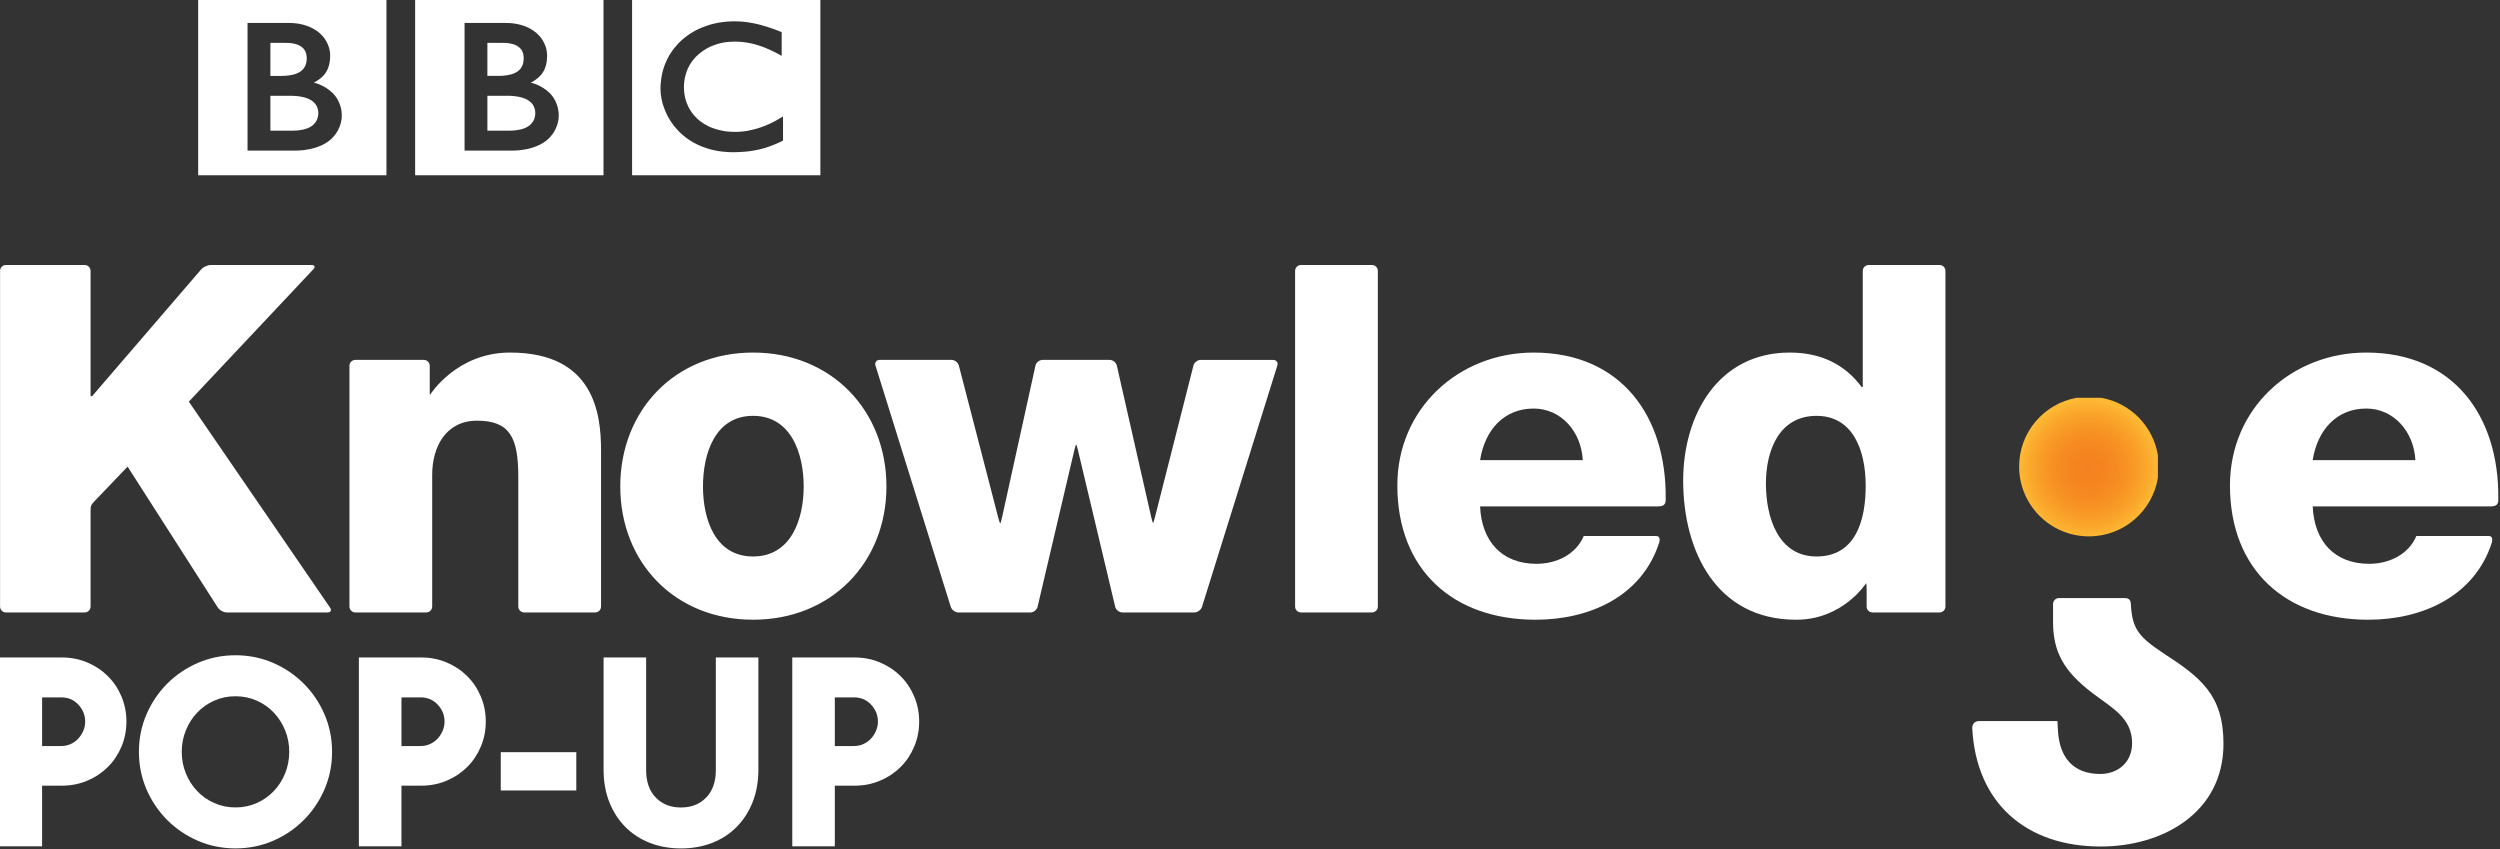 <?xml version="1.0" encoding="UTF-8"?>
<!-- Created with Inkscape (http://www.inkscape.org/) -->
<svg id="svg2" width="233" height="79.138" version="1.0" xmlns="http://www.w3.org/2000/svg" xmlns:cc="http://creativecommons.org/ns#" xmlns:dc="http://purl.org/dc/elements/1.1/" xmlns:rdf="http://www.w3.org/1999/02/22-rdf-syntax-ns#" xmlns:xlink="http://www.w3.org/1999/xlink">
 <rect width="100%" height="100%" fill="#333333" stroke="none"/>
 <defs id="defs4">
  <radialGradient id="radialGradient9914" cx="686.14" cy="1061" r="21.994" gradientTransform="matrix(1 0 0 .999 0 1.559)" gradientUnits="userSpaceOnUse">
   <stop id="stop2193" stop-color="#f58220" offset="0"/>
   <stop id="stop2195" stop-color="#f58220" offset=".016"/>
   <stop id="stop2197" stop-color="#f58220" offset=".032"/>
   <stop id="stop2199" stop-color="#f58220" offset=".048"/>
   <stop id="stop2201" stop-color="#f58220" offset=".063"/>
   <stop id="stop2203" stop-color="#f58320" offset=".079"/>
   <stop id="stop2205" stop-color="#f58320" offset=".095"/>
   <stop id="stop2207" stop-color="#f58320" offset=".111"/>
   <stop id="stop2209" stop-color="#f58320" offset=".127"/>
   <stop id="stop2211" stop-color="#f58320" offset=".143"/>
   <stop id="stop2213" stop-color="#f58320" offset=".159"/>
   <stop id="stop2215" stop-color="#f58320" offset=".175"/>
   <stop id="stop2217" stop-color="#f58420" offset=".19"/>
   <stop id="stop2219" stop-color="#f58420" offset=".206"/>
   <stop id="stop2221" stop-color="#f68520" offset=".222"/>
   <stop id="stop2223" stop-color="#f68520" offset=".238"/>
   <stop id="stop2225" stop-color="#f68621" offset=".254"/>
   <stop id="stop2227" stop-color="#f68620" offset=".27"/>
   <stop id="stop2229" stop-color="#f68620" offset=".286"/>
   <stop id="stop2231" stop-color="#f68720" offset=".302"/>
   <stop id="stop2233" stop-color="#f68821" offset=".317"/>
   <stop id="stop2235" stop-color="#f68821" offset=".333"/>
   <stop id="stop2237" stop-color="#f68921" offset=".349"/>
   <stop id="stop2239" stop-color="#f68921" offset=".365"/>
   <stop id="stop2241" stop-color="#f68a21" offset=".381"/>
   <stop id="stop2243" stop-color="#f68a21" offset=".397"/>
   <stop id="stop2245" stop-color="#f68b21" offset=".413"/>
   <stop id="stop2247" stop-color="#f68c22" offset=".429"/>
   <stop id="stop2249" stop-color="#f78d22" offset=".444"/>
   <stop id="stop2251" stop-color="#f78d22" offset=".46"/>
   <stop id="stop2253" stop-color="#f78f23" offset=".476"/>
   <stop id="stop2255" stop-color="#f78f22" offset=".492"/>
   <stop id="stop2257" stop-color="#f79023" offset=".508"/>
   <stop id="stop2259" stop-color="#f79123" offset=".524"/>
   <stop id="stop2261" stop-color="#f79224" offset=".54"/>
   <stop id="stop2263" stop-color="#f79324" offset=".556"/>
   <stop id="stop2265" stop-color="#f79324" offset=".571"/>
   <stop id="stop2267" stop-color="#f89525" offset=".587"/>
   <stop id="stop2269" stop-color="#f89624" offset=".603"/>
   <stop id="stop2271" stop-color="#f89725" offset=".619"/>
   <stop id="stop2273" stop-color="#f89825" offset=".635"/>
   <stop id="stop2275" stop-color="#f89926" offset=".651"/>
   <stop id="stop2277" stop-color="#f89a26" offset=".667"/>
   <stop id="stop2279" stop-color="#f99b27" offset=".683"/>
   <stop id="stop2281" stop-color="#f99d28" offset=".698"/>
   <stop id="stop2283" stop-color="#f99d28" offset=".714"/>
   <stop id="stop2285" stop-color="#f99f29" offset=".73"/>
   <stop id="stop2287" stop-color="#f9a028" offset=".746"/>
   <stop id="stop2289" stop-color="#faa229" offset=".762"/>
   <stop id="stop2291" stop-color="#faa32a" offset=".778"/>
   <stop id="stop2293" stop-color="#faa42a" offset=".794"/>
   <stop id="stop2295" stop-color="#faa52b" offset=".81"/>
   <stop id="stop2297" stop-color="#faa72b" offset=".825"/>
   <stop id="stop2299" stop-color="#faa82c" offset=".841"/>
   <stop id="stop2301" stop-color="#fbaa2d" offset=".857"/>
   <stop id="stop2303" stop-color="#fbab2d" offset=".873"/>
   <stop id="stop2305" stop-color="#fbad2e" offset=".889"/>
   <stop id="stop2307" stop-color="#fbaf2f" offset=".905"/>
   <stop id="stop2309" stop-color="#fcb030" offset=".921"/>
   <stop id="stop2311" stop-color="#fcb230" offset=".937"/>
   <stop id="stop2313" stop-color="#fcb331" offset=".952"/>
   <stop id="stop2315" stop-color="#fdb632" offset=".968"/>
   <stop id="stop2317" stop-color="#fdb733" offset=".984"/>
   <stop id="stop2319" stop-color="#fdb934" offset="1"/>
  </radialGradient>
 </defs>
 <g id="layer1" transform="matrix(.294 0 0 .294 -7.074 -268.39)">
  <g id="g3870" transform="matrix(10.768 0 0 -10.768 121.13 953.7)" fill="#fff">
   <path id="path3872" d="m0 0c0.083 0.028 0.165 0.071 0.227 0.133l0.06 0.075c0.051 0.083 0.064 0.165 0.068 0.213l1e-3 0.033v0.025c0 0.019-3e-3 0.057-0.014 0.098-0.012 0.049-0.035 0.105-0.077 0.156l-0.026 0.031-0.059 0.051c-0.036 0.026-0.079 0.051-0.123 0.07-0.061 0.026-0.128 0.043-0.201 0.058-0.038 8e-3 -0.078 0.013-0.118 0.017-0.027 2e-3 -0.051 5e-3 -0.078 6e-3l-0.07 4e-3h-0.644v-1.028h0.667l0.035 3e-3c0.023 0 0.054 2e-3 0.094 4e-3 0.071 7e-3 0.166 0.02 0.258 0.051m-0.68 1.556 0.071 3e-3c0.068 6e-3 0.158 0.015 0.251 0.04l0.053 0.017c0.071 0.025 0.14 0.064 0.194 0.116 0.043 0.042 0.07 0.09 0.09 0.134 0.023 0.056 0.031 0.109 0.033 0.146 3e-3 0.035 3e-3 0.055 3e-3 0.055v0.041c-3e-3 0.043-0.012 0.111-0.045 0.179-0.015 0.031-0.038 0.061-0.068 0.092-0.037 0.034-0.08 0.062-0.127 0.084-0.091 0.039-0.194 0.055-0.282 0.062-0.039 2e-3 -0.073 2e-3 -0.102 2e-3h-0.445v-0.972h0.322s0.023 0 0.052 1e-3m-1.047 1.558h1.221c0.656 0 0.947-0.344 0.947-0.344s0.265-0.229 0.265-0.627c0-0.396-0.18-0.56-0.231-0.611-0.109-0.107-0.25-0.175-0.25-0.175s0.312-0.065 0.556-0.309c0.289-0.287 0.266-0.66 0.266-0.66s0.023-0.36-0.288-0.669c-0.38-0.381-1.072-0.363-1.072-0.363h-1.414v3.758zm-1.453-4.485h5.542v5.216h-5.542v-5.216zm17.218 1.022-0.037-0.019c-0.027-0.013-0.057-0.027-0.084-0.04-0.03-0.013-0.06-0.026-0.087-0.039-0.047-0.018-0.086-0.033-0.119-0.047-0.026-0.01-0.048-0.018-0.064-0.024l-0.031-0.01c-0.032-0.012-0.067-0.023-0.101-0.035-0.033-8e-3 -0.062-0.018-0.094-0.026-0.042-0.011-0.088-0.024-0.135-0.032-0.033-7e-3 -0.063-0.014-0.096-0.019-0.053-9e-3 -0.106-0.018-0.165-0.026-0.036-2e-3 -0.074-8e-3 -0.114-0.01l-0.019-2e-3c-0.1-8e-3 -0.21-0.014-0.325-0.014l-0.047 1e-3c-0.031 0-0.063 1e-3 -0.094 3e-3 -0.065 4e-3 -0.128 0.01-0.188 0.016-0.062 6e-3 -0.122 0.017-0.178 0.028-0.07 0.013-0.138 0.03-0.201 0.048-0.039 0.012-0.074 0.022-0.108 0.035-0.036 0.012-0.07 0.023-0.103 0.037-0.09 0.036-0.171 0.076-0.243 0.116-0.038 0.021-0.073 0.041-0.106 0.063-0.031 0.022-0.061 0.04-0.088 0.061l-0.067 0.051-0.065 0.053c-0.03 0.026-0.054 0.049-0.079 0.073l-0.016 0.016c-0.03 0.029-0.058 0.059-0.086 0.093-0.025 0.026-0.049 0.056-0.074 0.086-0.021 0.029-0.044 0.058-0.065 0.091-0.016 0.023-0.032 0.047-0.049 0.074-0.019 0.029-0.038 0.063-0.057 0.096-0.031 0.058-0.06 0.121-0.087 0.185-0.017 0.039-0.031 0.08-0.046 0.122-0.012 0.036-0.021 0.071-0.033 0.107-7e-3 0.027-0.013 0.054-0.019 0.084l-9e-3 0.039c-7e-3 0.036-0.011 0.07-0.016 0.105l-3e-3 0.021c-3e-3 0.029-5e-3 0.061-7e-3 0.089-3e-3 0.029-3e-3 0.06-3e-3 0.089 0 0.039 3e-3 0.078 4e-3 0.116 3e-3 0.051 9e-3 0.101 0.016 0.148 0.02 0.155 0.057 0.3 0.109 0.435 0.041 0.107 0.093 0.209 0.149 0.303l0.032 0.047 0.046 0.069c0.022 0.03 0.043 0.061 0.068 0.087 0.02 0.026 0.043 0.051 0.065 0.076l0.067 0.072c0.027 0.027 0.058 0.054 0.086 0.08 0.032 0.028 0.066 0.055 0.101 0.082l0.052 0.039 0.06 0.042c0.036 0.024 0.076 0.047 0.114 0.07 0.041 0.024 0.084 0.048 0.128 0.067 0.051 0.026 0.108 0.051 0.167 0.073 0.111 0.043 0.233 0.082 0.366 0.109l0.063 0.014 0.048 8e-3 0.037 4e-3 0.031 6e-3 0.025 2e-3c0.033 5e-3 0.065 9e-3 0.098 0.012l0.07 4e-3c0.038 3e-3 0.079 5e-3 0.12 7e-3h0.06c0.049 0 0.101-2e-3 0.153-5e-3 0.028-2e-3 0.06-3e-3 0.09-6e-3 0.041-4e-3 0.086-0.01 0.127-0.014l0.029-6e-3c0.027-4e-3 0.053-8e-3 0.075-0.011 0.031-6e-3 0.06-0.011 0.091-0.017 0.027-8e-3 0.054-0.014 0.082-0.018l0.049-0.011c0.027-8e-3 0.052-0.014 0.078-0.021l0.064-0.018 0.018-6e-3 0.064-0.017c0.027-9e-3 0.056-0.02 0.082-0.028l0.068-0.022c0.029-0.011 0.055-0.02 0.081-0.028 0.043-0.015 0.081-0.03 0.115-0.043 0.076-0.03 0.12-0.048 0.12-0.048v-0.698l-0.073 0.041c-0.027 0.014-0.06 0.032-0.098 0.051l-0.072 0.037c-0.031 0.016-0.064 0.032-0.098 0.046-0.042 0.019-0.085 0.039-0.13 0.057-0.033 0.014-0.068 0.027-0.104 0.04 0 0-0.021 8e-3 -0.06 0.02-0.022 9e-3 -0.052 0.019-0.087 0.028-0.023 8e-3 -0.047 0.016-0.076 0.023-0.041 0.01-0.088 0.022-0.138 0.032-0.033 6e-3 -0.07 0.013-0.106 0.018-0.041 7e-3 -0.084 0.012-0.129 0.016l-0.07 5e-3c-0.037 2e-3 -0.074 4e-3 -0.11 5e-3h-0.048c-0.049 0-0.102-3e-3 -0.154-7e-3 -0.027-2e-3 -0.053-5e-3 -0.081-9e-3 -0.027-2e-3 -0.055-7e-3 -0.082-0.012l-0.076-0.016-0.074-0.018c-0.026-6e-3 -0.054-0.015-0.079-0.026l-0.073-0.027-0.072-0.028c-0.151-0.069-0.298-0.167-0.428-0.296l-0.025-0.027-0.049-0.056-0.034-0.044c-0.03-0.038-0.056-0.078-0.08-0.119l-0.03-0.056-0.035-0.071-0.021-0.054-0.025-0.076c-0.01-0.029-0.018-0.056-0.024-0.082-0.01-0.041-0.017-0.079-0.02-0.113-0.011-0.061-0.014-0.112-0.016-0.153v-0.045c0-0.017 0-0.044 2e-3 -0.074l4e-3 -0.059c5e-3 -0.058 0.013-0.126 0.033-0.203 6e-3 -0.023 0.015-0.051 0.023-0.078 0.011-0.033 0.023-0.07 0.04-0.103l0.027-0.065 0.041-0.075 0.032-0.051 0.036-0.052 0.041-0.054c0.028-0.033 0.058-0.066 0.09-0.097l9e-3 -8e-3 5e-3 -6e-3 0.014-0.013 0.022-0.02 0.055-0.045 0.062-0.045 0.051-0.034 0.049-0.029c0.034-0.019 0.07-0.038 0.104-0.055l0.05-0.021 0.029-0.012 0.045-0.017c0.1-0.035 0.204-0.064 0.307-0.08 0.062-0.012 0.126-0.018 0.188-0.021 0.052-4e-3 0.105-6e-3 0.155-6e-3 0.024 0 0.048 0 0.077 2e-3 0.04 2e-3 0.086 4e-3 0.136 0.01 0.032 3e-3 0.065 7e-3 0.099 0.013l0.045 7e-3c0.125 0.023 0.267 0.058 0.422 0.113 0.083 0.029 0.168 0.064 0.256 0.106 0.049 0.022 0.099 0.051 0.151 0.077 0.046 0.025 0.092 0.053 0.141 0.082l0.051 0.029 0.025 0.017v-0.711zm-4.444-1.022h5.543v5.216h-5.543v-5.216zm-4.932 4.485h1.219c0.656 0 0.947-0.344 0.947-0.344s0.265-0.229 0.265-0.627c0-0.396-0.18-0.56-0.23-0.611-0.109-0.107-0.25-0.175-0.25-0.175s0.311-0.065 0.558-0.309c0.285-0.287 0.263-0.66 0.263-0.66s0.022-0.36-0.287-0.669c-0.381-0.381-1.071-0.363-1.071-0.363h-1.414v3.758zm-1.455-4.485h5.545v5.216h-5.545v-5.216zm3.181 1.371c0.083 0.028 0.164 0.071 0.226 0.133l0.061 0.075c0.052 0.083 0.064 0.165 0.067 0.213l1e-3 0.033v0.025c-1e-3 0.019-2e-3 0.057-0.013 0.098-0.013 0.049-0.035 0.105-0.078 0.156l-0.024 0.031-0.061 0.051c-0.036 0.026-0.077 0.051-0.123 0.07-0.061 0.026-0.128 0.043-0.201 0.058-0.038 8e-3 -0.078 0.013-0.117 0.017-0.025 2e-3 -0.052 5e-3 -0.079 6e-3l-0.069 4e-3h-0.644v-1.028h0.666l0.036 3e-3c0.022 0 0.053 2e-3 0.092 4e-3 0.073 7e-3 0.167 0.02 0.26 0.051m-0.681 1.556 0.072 3e-3c0.067 6e-3 0.157 0.015 0.25 0.04l0.053 0.017c0.072 0.025 0.143 0.064 0.195 0.116 0.043 0.042 0.07 0.09 0.089 0.134 0.023 0.056 0.03 0.109 0.033 0.146 5e-3 0.035 4e-3 0.055 4e-3 0.055l-1e-3 0.041c-3e-3 0.043-0.01 0.111-0.044 0.179-0.015 0.031-0.038 0.061-0.069 0.092-0.035 0.034-0.079 0.062-0.126 0.084-0.091 0.039-0.195 0.055-0.283 0.062-0.037 2e-3 -0.071 2e-3 -0.101 2e-3h-0.445v-0.972h0.322s0.023 0 0.051 1e-3" fill="#fff"/>
  </g>
  <path id="path2379" d="m682.34 1039c-10.348 1.852-18.199 10.908-18.199 21.784 0 12.233 9.907 22.14 22.151 22.14 11.016 0 20.148-8.055 21.838-18.608v-7.075c-1.486-9.25-8.712-16.594-17.908-18.242h-7.883z" fill="url(#radialGradient9914)"/>
  <g id="g3884" transform="matrix(10.768 0 0 -10.768 709.76 1119.9)" fill="#fff">
   <path id="path3886" d="m0 0c-0.7 0.47-0.91 0.695-0.948 1.444-3e-3 0.055-0.014 0.173-0.173 0.173h-1.943c-0.096 0-0.174-0.078-0.174-0.173v-0.521c0-0.868 0.294-1.447 1.17-2.11 0.577-0.438 1.157-0.728 1.157-1.469 0-0.564-0.419-0.905-0.939-0.905-0.796 0-1.2 0.489-1.244 1.276l-0.016 0.282h-2.296c-0.183 0-0.214-0.141-0.211-0.21 0.114-2.214 1.595-3.484 3.782-3.484 1.807 0 3.614 0.979 3.614 3.026 0 1.44-0.679 1.959-1.779 2.671m4.406 5.679c0.142 0.901 0.716 1.518 1.576 1.518 0.816 0 1.404-0.687 1.447-1.518h-3.023zm5.464-1.124c0.023 2.409-1.307 4.29-3.888 4.29-2.192 0-4.012-1.634-4.012-3.911 0-2.494 1.648-3.954 4.069-3.954 1.596 0 3.126 0.687 3.638 2.263 7e-3 0.023 0.059 0.201-0.086 0.201h-2.134c-0.229-0.544-0.802-0.818-1.389-0.818-1.032 0-1.619 0.674-1.662 1.691h5.257c0.228 0 0.207 0.16 0.207 0.238m-29.976 1.124c0.142 0.901 0.715 1.518 1.576 1.518 0.816 0 1.404-0.687 1.447-1.518h-3.023zm1.576 3.166c-2.192 0-4.012-1.634-4.012-3.911 0-2.494 1.648-3.954 4.069-3.954 1.596 0 3.126 0.687 3.637 2.263 8e-3 0.023 0.06 0.201-0.085 0.201h-2.134c-0.229-0.544-0.802-0.818-1.39-0.818-1.031 0-1.618 0.674-1.661 1.691h5.258c0.227 0 0.206 0.16 0.206 0.238 0.023 2.409-1.308 4.29-3.888 4.29m8.329-6.003c-1.119 0-1.49 1.131-1.49 2.148 0 0.946 0.371 1.992 1.49 1.992 1.059 0 1.447-0.988 1.447-2.063 0-0.946-0.259-2.077-1.447-2.077m3.623 8.581h-2.088c-0.096 0-0.174-0.078-0.174-0.174v-3.417s-0.013-4e-3 -0.03-4e-3c-0.501 0.673-1.203 1.017-2.12 1.017-2.106 0-3.137-1.835-3.137-3.768 0-2.092 0.988-4.097 3.324-4.097 1.387 0 2.055 1.073 2.063 1.073 7e-3 0 0.014-0.078 0.014-0.173v-0.513c0-0.095 0.078-0.173 0.174-0.173h1.974c0.095 0 0.172 0.078 0.172 0.173v9.882c0 0.096-0.077 0.174-0.172 0.174m-16.711 0h-2.089c-0.096 0-0.174-0.078-0.174-0.174v-9.882c0-0.095 0.078-0.173 0.174-0.173h2.089c0.095 0 0.173 0.078 0.173 0.173v9.882c0 0.096-0.078 0.174-0.173 0.174m-2.908-2.794h-2.132c-0.096 0-0.193-0.075-0.216-0.168l-1.133-4.463c-0.023-0.093-0.049-0.168-0.057-0.168-7e-3 0-0.031 0.076-0.052 0.169l-1.013 4.461c-0.021 0.093-0.116 0.169-0.211 0.169h-1.974c-0.096 0-0.19-0.076-0.211-0.169l-0.985-4.474c-0.021-0.094-0.044-0.17-0.052-0.17s-0.034 0.076-0.058 0.168l-1.16 4.478c-0.024 0.092-0.121 0.167-0.216 0.167h-2.117c-0.095 0-0.15-0.074-0.122-0.165l2.217-7.105c0.029-0.09 0.13-0.165 0.225-0.165h2.119c0.095 0 0.191 0.076 0.212 0.169l1.081 4.605c0.021 0.093 0.046 0.169 0.054 0.169s0.033-0.076 0.054-0.169l1.095-4.605c0.022-0.093 0.118-0.169 0.214-0.169h2.117c0.096 0 0.197 0.075 0.225 0.165l2.218 7.105c0.028 0.091-0.027 0.165-0.122 0.165m-15.312-5.787c-1.131 0-1.475 1.117-1.475 2.062 0 0.946 0.344 2.078 1.475 2.078 1.133 0 1.49-1.132 1.49-2.078 0-0.945-0.357-2.062-1.49-2.062m0 6.003c-2.306 0-3.91-1.706-3.91-3.941s1.604-3.924 3.91-3.924c2.307 0 3.926 1.689 3.926 3.924s-1.619 3.941-3.926 3.941m-7.155 0c-1.578 0-2.342-1.233-2.35-1.233s-0.014 3e-3 -0.014 3e-3v0.841c0 0.095-0.078 0.173-0.173 0.173h-2.017c-0.095 0-0.174-0.078-0.174-0.173v-7.089c0-0.095 0.079-0.173 0.174-0.173h2.088c0.095 0 0.174 0.078 0.174 0.173v3.882c0 0.816 0.401 1.59 1.318 1.59 0.959 0 1.217-0.479 1.217-1.653v-3.819c0-0.095 0.079-0.173 0.174-0.173h2.088c0.096 0 0.174 0.078 0.174 0.173v4.597c0 1.076-0.201 2.881-2.679 2.881m-9.456-1.445 3.664 3.896c0.066 0.07 0.041 0.127-0.054 0.127h-2.963c-0.095 0-0.224-0.059-0.286-0.132l-3.207-3.728-0.047-4e-3v3.69c0 0.096-0.078 0.174-0.173 0.174h-2.319c-0.095 0-0.173-0.078-0.173-0.174v-9.882c0-0.095 0.078-0.173 0.173-0.173h2.319c0.095 0 0.173 0.078 0.173 0.173v2.806c0 0.138 3e-3 0.183 0.119 0.3l0.971 1.014 2.655-4.147c0.052-0.081 0.172-0.146 0.267-0.146h2.963c0.095 0 0.129 0.064 0.075 0.143l-4.157 6.063z" fill="#fff"/>
  </g>
 </g>
 <g id="g4314" transform="matrix(1.683 0 0 1.683 -454.93 -663.87)" fill="#fff">
  <path id="path72756" d="m273.7 435.77c0.186 0 0.361-0.037 0.524-0.11 0.161-0.074 0.301-0.175 0.419-0.302 0.119-0.128 0.211-0.273 0.28-0.435 0.069-0.161 0.104-0.331 0.104-0.507 0-0.354-0.126-0.665-0.376-0.936-0.25-0.269-0.566-0.405-0.95-0.405h-1.06v2.696h1.06zm-3.417-4.905h3.446c0.511 0 0.985 0.094 1.423 0.28 0.436 0.186 0.815 0.439 1.134 0.759 0.32 0.319 0.57 0.694 0.751 1.126 0.182 0.432 0.273 0.894 0.273 1.385s-0.09 0.953-0.273 1.384c-0.181 0.432-0.431 0.809-0.751 1.127-0.319 0.319-0.698 0.573-1.134 0.759-0.438 0.186-0.911 0.28-1.423 0.28h-1.089v3.359h-2.357v-10.459z"/>
  <path id="path72760" d="m283.35 439.17c0.422 0 0.815-0.081 1.179-0.244 0.362-0.161 0.677-0.383 0.943-0.662 0.265-0.279 0.474-0.606 0.626-0.979 0.151-0.374 0.228-0.771 0.228-1.194s-0.076-0.82-0.228-1.192c-0.152-0.374-0.361-0.7-0.626-0.98s-0.58-0.501-0.943-0.662c-0.364-0.163-0.756-0.244-1.179-0.244s-0.815 0.081-1.179 0.244c-0.364 0.161-0.677 0.383-0.943 0.662s-0.474 0.606-0.626 0.98c-0.152 0.372-0.229 0.77-0.229 1.192s0.076 0.82 0.229 1.194c0.152 0.372 0.361 0.7 0.626 0.979 0.265 0.28 0.579 0.501 0.943 0.662 0.364 0.163 0.756 0.244 1.179 0.244m0 2.268c-0.736 0-1.429-0.139-2.078-0.419-0.647-0.28-1.215-0.664-1.701-1.149-0.485-0.486-0.869-1.054-1.149-1.701-0.28-0.649-0.42-1.341-0.42-2.078s0.14-1.429 0.42-2.078c0.28-0.647 0.664-1.215 1.149-1.7 0.486-0.486 1.054-0.87 1.701-1.15 0.649-0.28 1.341-0.42 2.078-0.42s1.429 0.14 2.078 0.42c0.647 0.28 1.215 0.664 1.7 1.15 0.486 0.485 0.87 1.052 1.15 1.7 0.279 0.649 0.42 1.341 0.42 2.078s-0.141 1.429-0.42 2.078c-0.28 0.647-0.664 1.215-1.15 1.701-0.485 0.485-1.052 0.869-1.7 1.149-0.649 0.28-1.341 0.419-2.078 0.419"/>
  <path id="path72764" d="m293.6 435.77c0.186 0 0.361-0.037 0.524-0.11 0.161-0.074 0.301-0.175 0.419-0.302 0.119-0.128 0.211-0.273 0.28-0.435 0.069-0.161 0.104-0.331 0.104-0.507 0-0.354-0.126-0.665-0.376-0.936-0.25-0.269-0.568-0.405-0.95-0.405h-1.06v2.696h1.06zm-3.417-4.905h3.446c0.511 0 0.985 0.094 1.423 0.28 0.436 0.186 0.815 0.439 1.134 0.759 0.32 0.319 0.57 0.694 0.751 1.126s0.273 0.894 0.273 1.385-0.091 0.953-0.273 1.384c-0.181 0.432-0.431 0.809-0.751 1.127-0.319 0.319-0.698 0.573-1.134 0.759-0.438 0.186-0.911 0.28-1.423 0.28h-1.089v3.359h-2.357v-10.459z"/>
  <path id="path72766" d="m298.04 436.11h4.183v2.121h-4.183v-2.121z"/>
  <path id="path72770" d="m308.02 441.44c-0.629 0-1.205-0.104-1.731-0.309-0.525-0.206-0.976-0.501-1.354-0.884-0.379-0.384-0.674-0.841-0.885-1.377-0.211-0.535-0.316-1.131-0.316-1.79v-6.216h2.356v6.246c0 0.637 0.177 1.141 0.53 1.509 0.354 0.369 0.82 0.554 1.4 0.554 0.579 0 1.046-0.185 1.399-0.554 0.354-0.367 0.531-0.871 0.531-1.509v-6.246h2.356v6.216c0 0.659-0.105 1.255-0.316 1.79-0.212 0.536-0.506 0.994-0.885 1.377-0.378 0.383-0.829 0.677-1.354 0.884-0.525 0.205-1.103 0.309-1.731 0.309"/>
  <path id="path72774" d="m317.6 435.77c0.188 0 0.361-0.037 0.522-0.11 0.164-0.074 0.302-0.175 0.421-0.302 0.117-0.128 0.211-0.273 0.279-0.435 0.069-0.161 0.104-0.331 0.104-0.507 0-0.354-0.125-0.665-0.376-0.936-0.25-0.269-0.566-0.405-0.95-0.405h-1.061v2.696h1.061zm-3.417-4.905h3.447c0.511 0 0.984 0.094 1.42 0.28 0.439 0.186 0.816 0.439 1.136 0.759 0.319 0.319 0.569 0.694 0.75 1.126 0.182 0.432 0.274 0.894 0.274 1.385s-0.091 0.953-0.274 1.384c-0.181 0.432-0.431 0.809-0.75 1.127-0.32 0.319-0.698 0.573-1.136 0.759-0.436 0.186-0.909 0.28-1.42 0.28h-1.091v3.359h-2.356v-10.459z"/>
 </g>
</svg>
